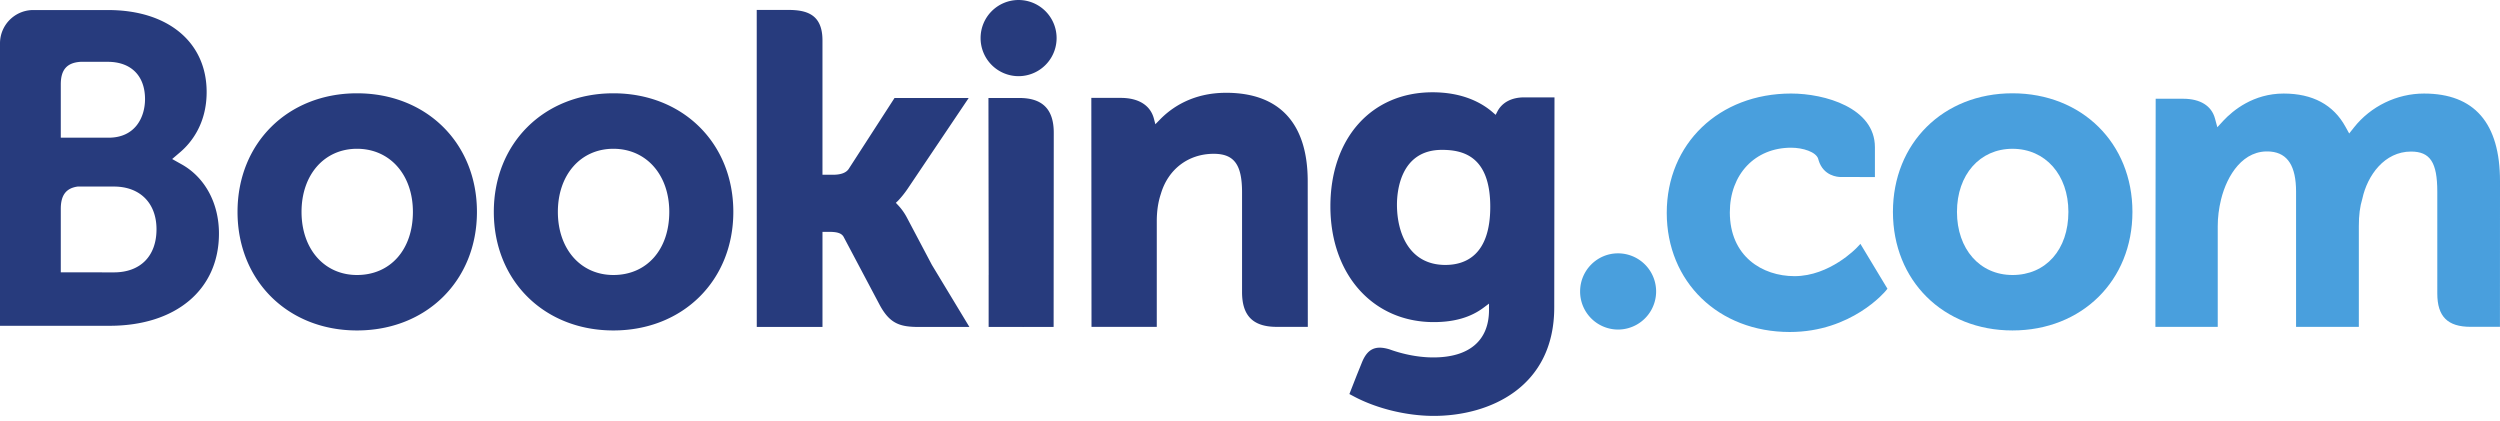 <svg width="184" height="31" fill="none" xmlns="http://www.w3.org/2000/svg"><path d="M72.172 2.803A2.797 2.797 0 0 1 74.963 0a2.803 2.803 0 0 1 0 5.606 2.798 2.798 0 0 1-2.791-2.803z" fill="#273B7D"/><path d="M116.296 21.452c0-1.55 1.25-2.806 2.79-2.806a2.804 2.804 0 0 1 0 5.609 2.798 2.798 0 0 1-2.79-2.803z" fill="#499FDD"/><path d="M26.275 20.24c-2.408 0-4.082-1.912-4.082-4.646 0-2.732 1.674-4.644 4.082-4.644 2.423 0 4.115 1.912 4.115 4.644 0 2.777-1.657 4.646-4.115 4.646zm0-13.373c-5.095 0-8.793 3.672-8.793 8.727 0 5.056 3.698 8.727 8.793 8.727 5.115 0 8.828-3.67 8.828-8.727 0-5.055-3.713-8.727-8.828-8.727zm40.481 9.163a4.159 4.159 0 0 0-.667-.938l-.154-.164.162-.155c.234-.246.473-.539.704-.878l4.496-6.684h-5.459L62.46 12.44c-.191.28-.578.422-1.156.422h-.77V2.976C60.535 1 59.303.73 57.973.73h-2.278l.003 23.334h4.837v-7h.454c.55 0 .926.064 1.099.364l2.668 5.036c.745 1.366 1.488 1.6 2.885 1.6h3.707l-2.76-4.567-1.831-3.466zm23.481-9.2c-2.46 0-4.03 1.093-4.91 2.017l-.293.297-.104-.404c-.258-.99-1.13-1.535-2.44-1.535h-2.168l.013 16.852h4.804V16.29c0-.76.1-1.418.3-2.02.535-1.82 2.026-2.95 3.89-2.95 1.5 0 2.086.79 2.086 2.836v7.34c0 1.745.807 2.561 2.554 2.561h2.286l-.007-10.718c0-4.258-2.077-6.51-6.01-6.51m-15.211.383H72.75l.016 13.03h-.002v3.82h2.43c.031 0 .056.003.086.003l1.132-.004h1.127v-.006h.008l.01-14.284c0-1.724-.824-2.559-2.528-2.559M45.145 20.24c-2.409 0-4.086-1.912-4.086-4.646 0-2.732 1.678-4.644 4.086-4.644 2.417 0 4.114 1.912 4.114 4.644 0 2.777-1.656 4.646-4.114 4.646zm0-13.373c-5.1 0-8.8 3.672-8.8 8.727 0 5.056 3.7 8.727 8.8 8.727 5.11 0 8.828-3.67 8.828-8.727 0-5.055-3.719-8.727-8.828-8.727z" fill="#273B7D"/><path d="M148.118 20.24c-2.407 0-4.085-1.912-4.085-4.645 0-2.733 1.678-4.644 4.085-4.644 2.418 0 4.116 1.911 4.116 4.644 0 2.776-1.657 4.646-4.116 4.646zm0-13.373c-5.099 0-8.798 3.672-8.798 8.728 0 5.055 3.699 8.726 8.798 8.726 5.11 0 8.829-3.67 8.829-8.726 0-5.056-3.719-8.728-8.829-8.728z" fill="#499FDD"/><path d="M106.377 19.499c-2.626 0-3.561-2.292-3.561-4.439 0-.946.239-4.03 3.309-4.03 1.525 0 3.558.438 3.558 4.189 0 3.538-1.799 4.28-3.306 4.28zm5.8-12.332c-.911 0-1.613.364-1.964 1.028l-.133.257-.223-.193c-.775-.671-2.166-1.467-4.423-1.467-4.492 0-7.517 3.374-7.517 8.394 0 5.015 3.129 8.52 7.607 8.52 1.529 0 2.738-.357 3.696-1.083l.371-.278v.468c0 2.251-1.456 3.493-4.095 3.493-1.282 0-2.45-.312-3.23-.595-1.019-.308-1.617-.053-2.03.969l-.381.943-.54 1.378.334.178c1.689.897 3.888 1.431 5.875 1.431 4.091 0 8.868-2.094 8.868-7.987l.018-15.456h-2.232M8.384 20.047l-3.91-.004v-4.675c0-1 .387-1.519 1.243-1.638h2.667c1.903 0 3.133 1.2 3.135 3.142-.002 1.993-1.2 3.174-3.135 3.175zM4.474 7.435v-1.23c0-1.077.455-1.59 1.455-1.655H7.93c1.716 0 2.744 1.027 2.744 2.745 0 1.31-.703 2.839-2.68 2.839h-3.52V7.435zm8.904 4.666l-.707-.397.618-.528c.717-.617 1.92-2.004 1.92-4.401C15.21 3.108 12.366.74 7.962.74H2.365A2.452 2.452 0 0 0 0 3.161v20.817h2.306l.01.001 5.745-.001c4.894 0 8.054-2.665 8.054-6.79 0-2.223-1.021-4.122-2.738-5.088" fill="#273B7D"/><path d="M178.407 6.885c-1.993 0-3.92.933-5.157 2.498l-.349.441-.273-.493c-.889-1.623-2.421-2.446-4.55-2.446-2.233 0-3.731 1.245-4.427 1.986l-.455.493-.175-.648c-.254-.934-1.085-1.448-2.344-1.448h-2.019l-.02 16.787h4.588v-7.41c0-.65.081-1.292.243-1.963.439-1.79 1.642-3.717 3.665-3.524 1.248.12 1.857 1.083 1.857 2.946v9.951h4.62v-7.41c0-.811.076-1.419.259-2.028.372-1.71 1.628-3.462 3.58-3.462 1.413 0 1.935.8 1.935 2.949V21.6c0 1.696.757 2.454 2.452 2.454h2.159L184 13.338c0-4.28-1.885-6.453-5.594-6.453m-41.742 11.342c-.014.016-1.988 2.098-4.587 2.098-2.368 0-4.761-1.453-4.761-4.697 0-2.8 1.855-4.757 4.511-4.757.862 0 1.843.309 1.996.828l.023.088c.353 1.178 1.424 1.241 1.634 1.241l2.514.003v-2.197c0-2.898-3.687-3.95-6.167-3.95-5.305 0-9.154 3.694-9.154 8.78 0 5.083 3.807 8.771 9.057 8.771 4.554 0 7.031-2.993 7.054-3.023l.132-.162-1.99-3.302-.262.279" fill="#499FDD"/></svg>